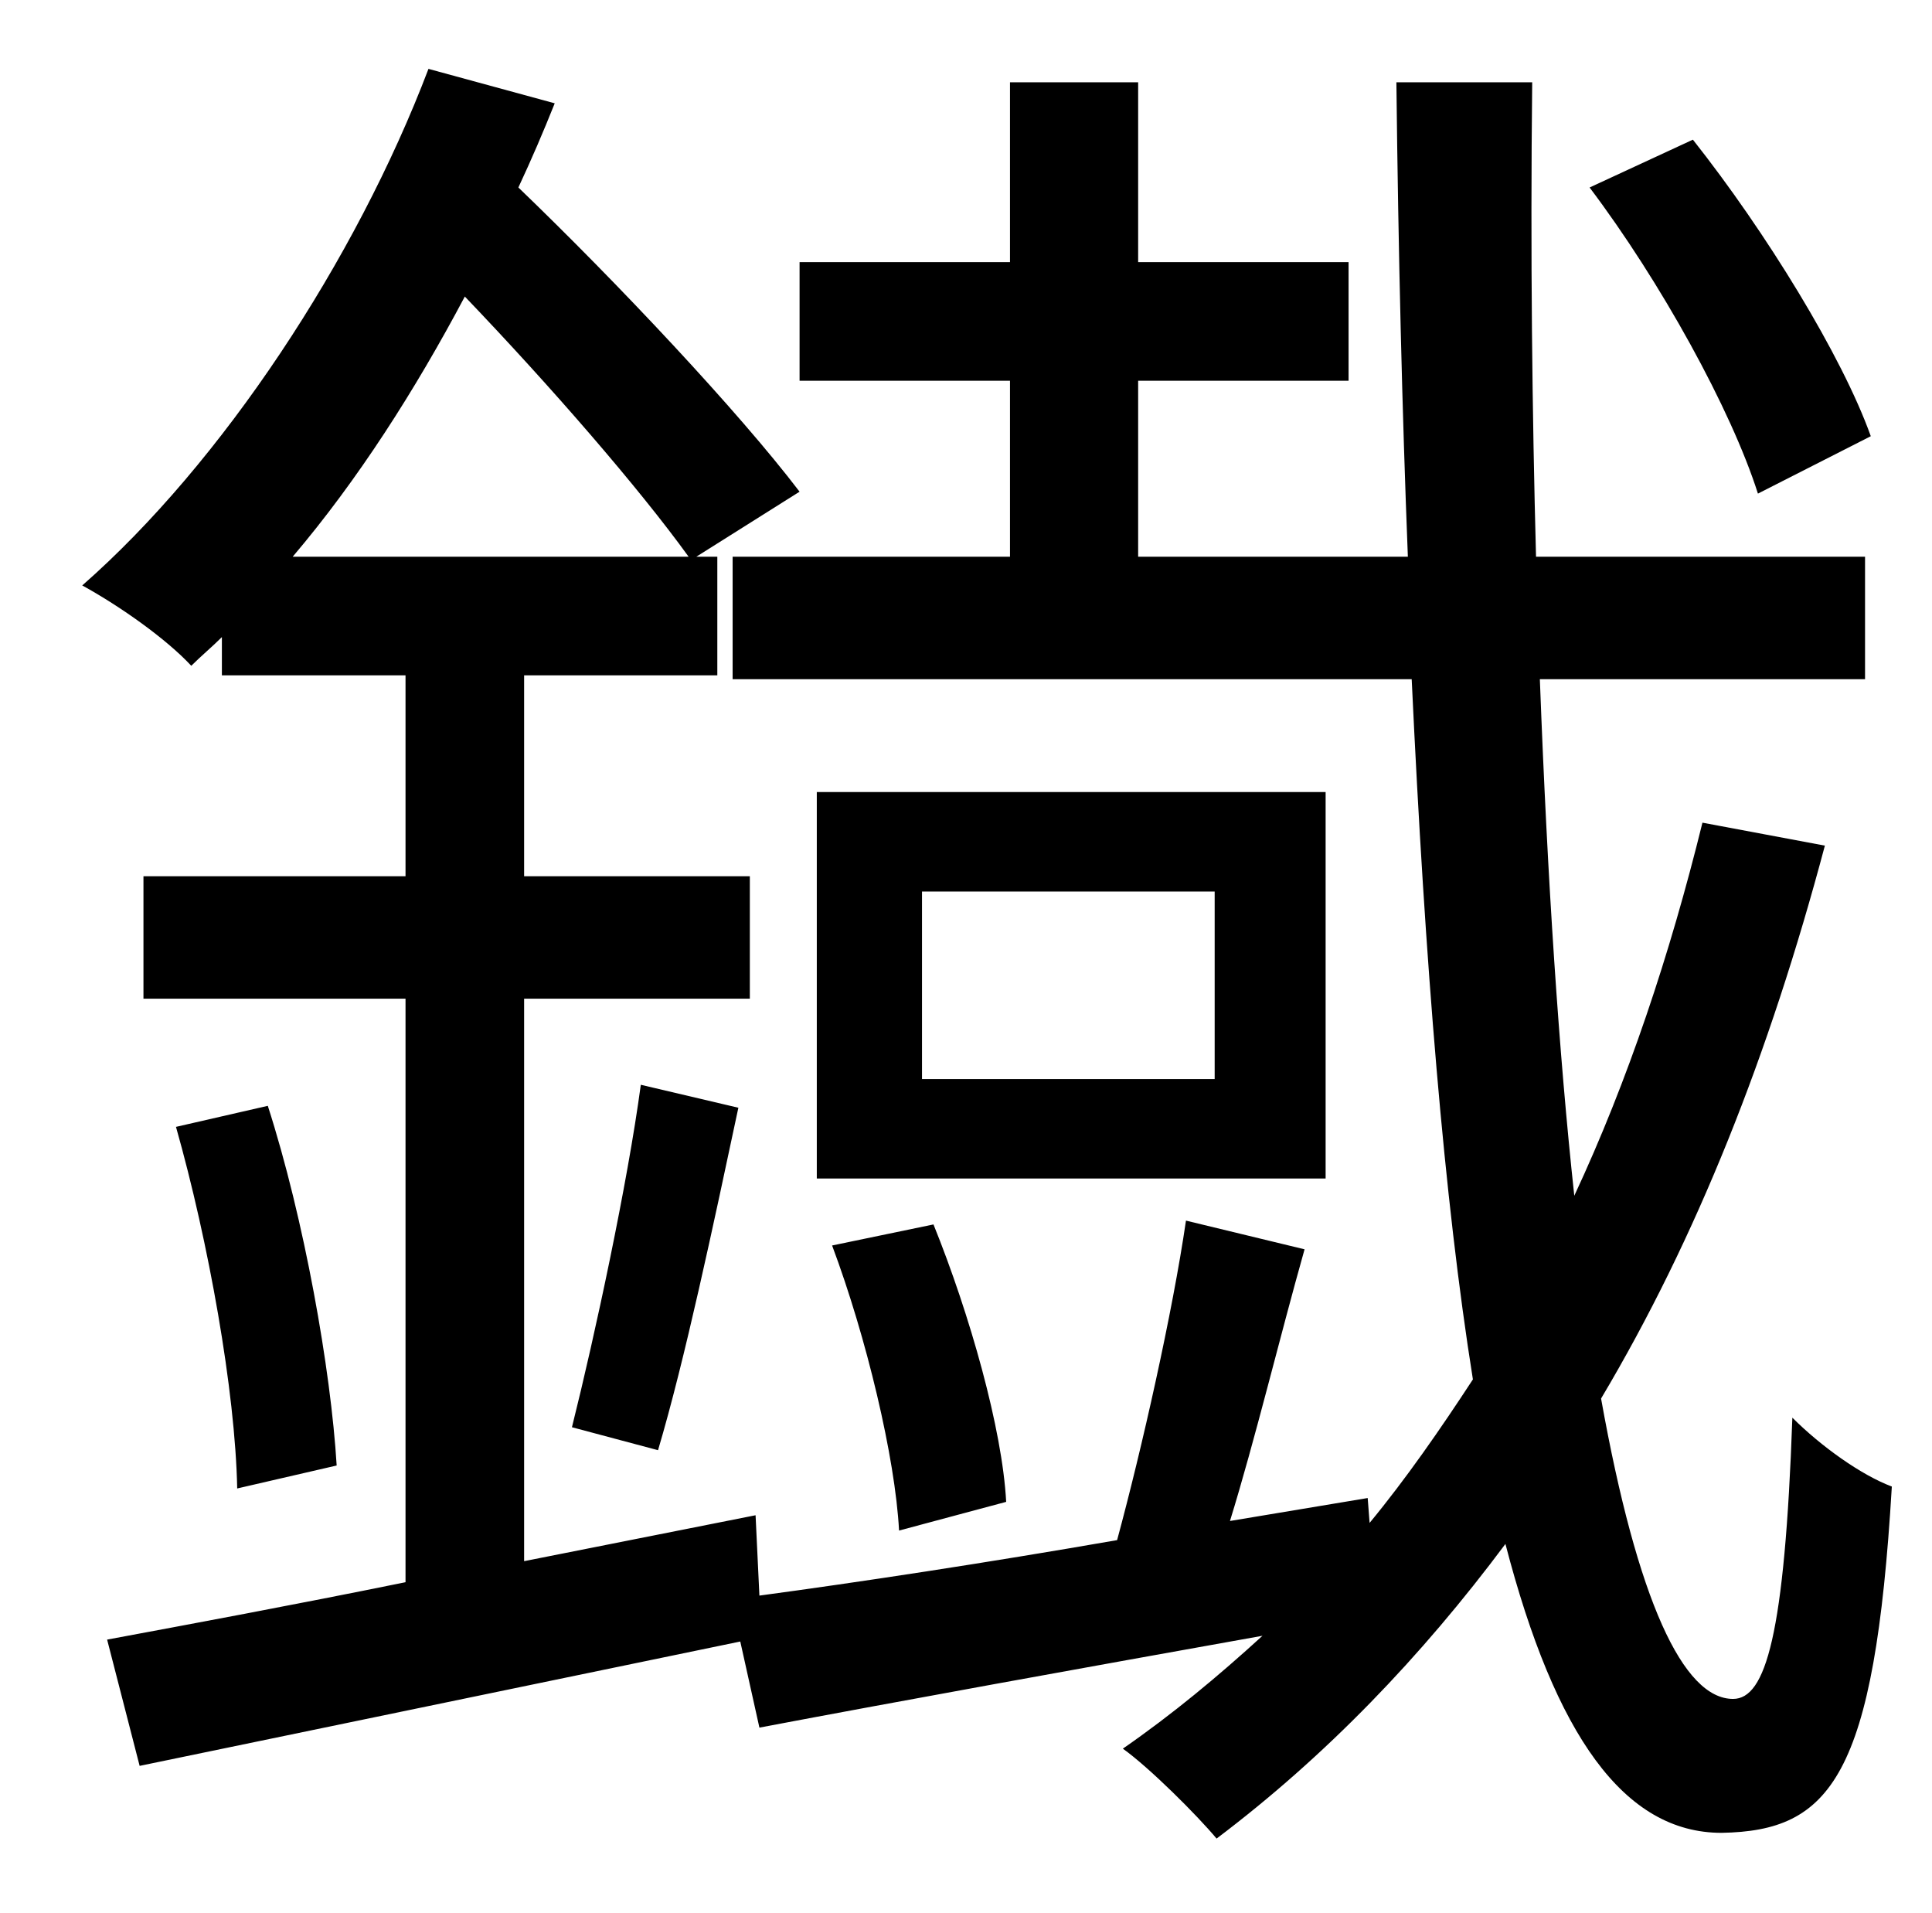 <?xml version="1.0" standalone="no"?>
<!DOCTYPE svg PUBLIC "-//W3C//DTD SVG 1.1//EN" "http://www.w3.org/Graphics/SVG/1.1/DTD/svg11.dtd" >
<svg xmlns="http://www.w3.org/2000/svg" xmlns:xlink="http://www.w3.org/1999/xlink" version="1.1" viewBox="-10 0 1010 1000">
   <path fill="currentColor"
d="M968 228l-59 30c-14 -44 -51 -111 -88 -160l54 -25c38 48 78 113 93 155zM143 291h207c-26 -36 -72 -89 -117 -136c-26 49 -56 96 -90 136zM880 430l64 12c-29 109 -67 205 -117 289c19 106 43 157 69 157c17 0 27 -33 31 -147c15 15 36 30 52 36c-9 152 -32 180 -89 181
c-51 0 -87 -51 -113 -151c-44 59 -94 111 -151 154c-10 -12 -35 -37 -49 -47c26 -18 50 -38 73 -59c-95 17 -189 34 -263 48l-10 -45c-111 23 -227 47 -314 65l-17 -66c43 -8 97 -18 156 -30v-305h-137v-64h137v-105h-96v-20c-5 5 -11 10 -16 15c-13 -14 -37 -31 -57 -42
c73 -64 143 -170 181 -270l66 18c-6 15 -12 29 -19 44c52 50 115 117 147 159l-54 34h11v62h-101v105h118v64h-118v294l121 -24l2 42c52 -7 118 -17 187 -29c13 -48 29 -119 36 -167l62 15c-13 46 -26 100 -39 142l72 -12l1 13c19 -23 37 -49 54 -75
c-15 -94 -25 -217 -32 -366h-355v-64h145v-92h-110v-62h110v-94h67v94h110v62h-110v92h141c-3 -76 -5 -159 -6 -248h71c-1 90 0 173 2 248h172v64h-170c4 106 10 196 18 270c28 -60 50 -126 67 -195zM82 589l48 -11c19 59 33 138 36 188l-52 12c-1 -51 -15 -129 -32 -189z
M334 758l-45 -12c12 -48 29 -127 36 -179l51 12c-13 61 -28 132 -42 179zM625 564v-98h-153v98h153zM683 414v202h-266v-202h266zM516 785l-56 15c-2 -38 -17 -101 -35 -149l53 -11c19 47 36 107 38 145z" />
</svg>
